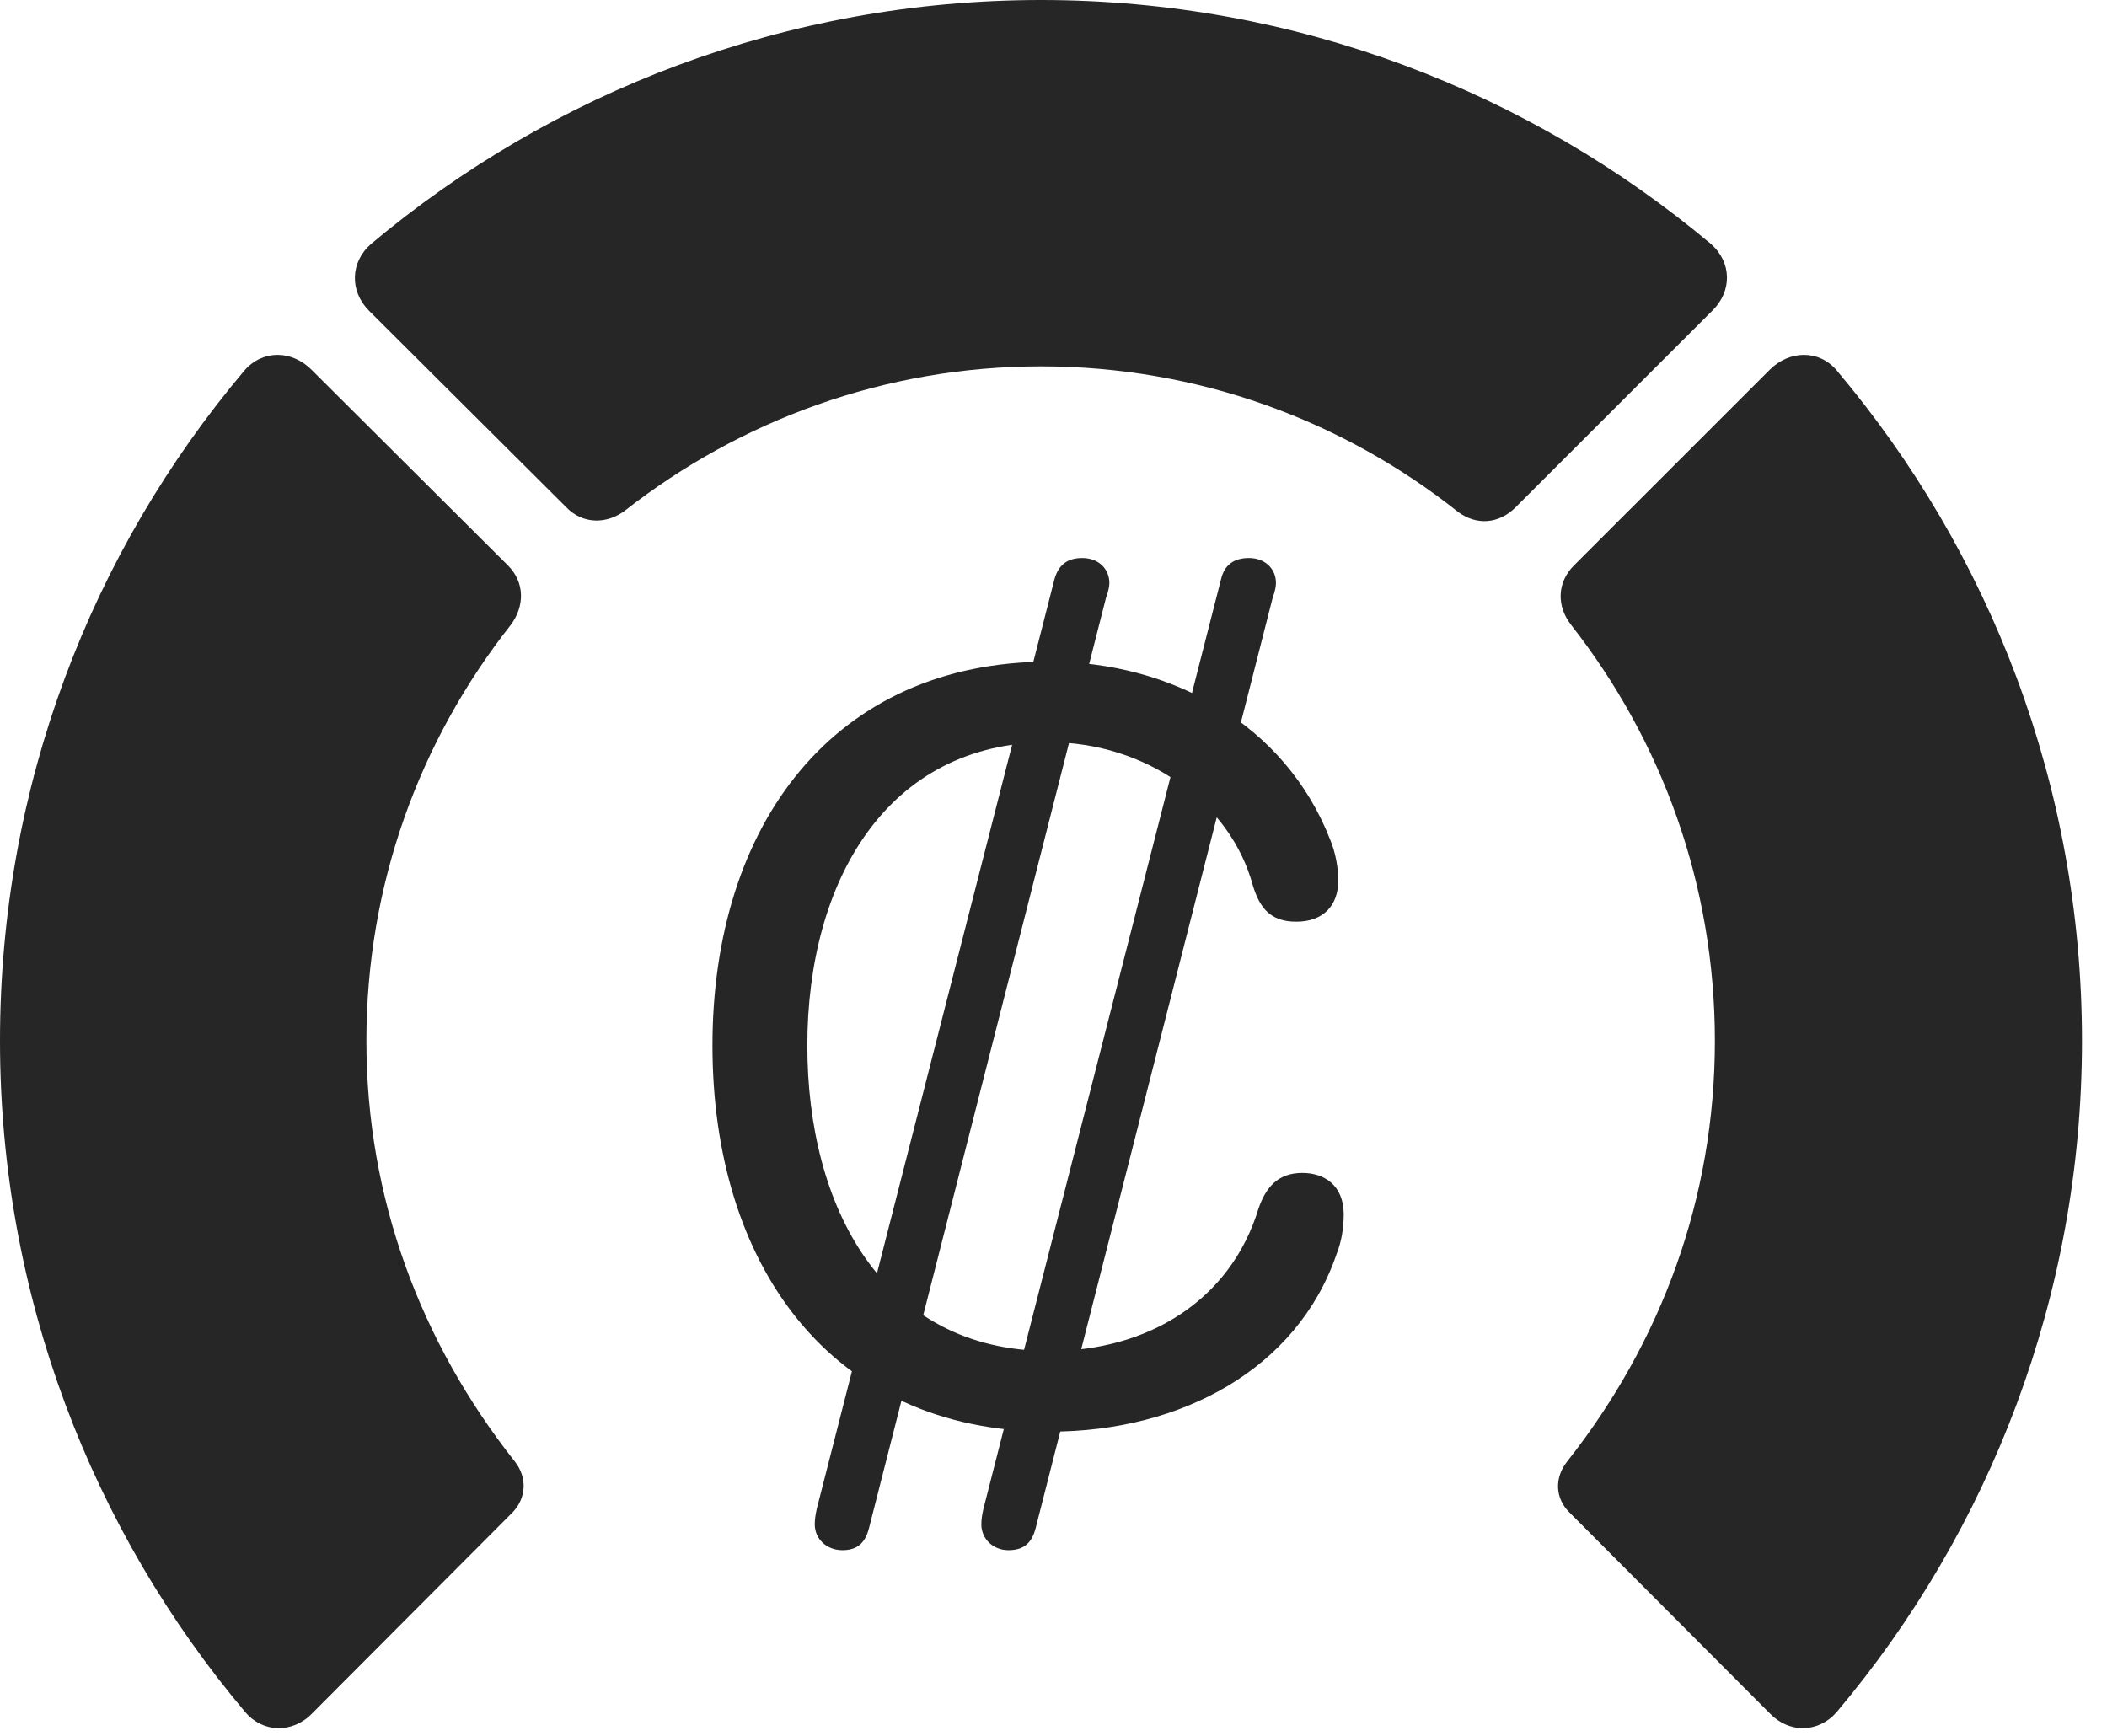 <?xml version="1.0" encoding="UTF-8"?>
<!--Generator: Apple Native CoreSVG 326-->
<!DOCTYPE svg
PUBLIC "-//W3C//DTD SVG 1.1//EN"
       "http://www.w3.org/Graphics/SVG/1.1/DTD/svg11.dtd">
<svg version="1.1" xmlns="http://www.w3.org/2000/svg" xmlns:xlink="http://www.w3.org/1999/xlink" viewBox="0 0 30.381 25.029">
 <g>
  <rect height="25.029" opacity="0" width="30.381" x="0" y="0"/>
  <path d="M30.02 15.01C30.02 11.328 28.691 7.959 26.484 5.342C26.23 5.039 25.801 5.049 25.518 5.332L22.695 8.154C22.451 8.398 22.441 8.74 22.656 9.014C23.955 10.674 24.727 12.744 24.727 15.01C24.727 17.275 23.955 19.355 22.598 21.074C22.412 21.309 22.422 21.602 22.627 21.807L25.518 24.707C25.801 25 26.221 24.99 26.484 24.688C28.691 22.07 30.02 18.682 30.02 15.01Z" fill="black" fill-opacity="0.85"/>
  <path d="M15.01 5.283C17.275 5.283 19.365 6.064 21.025 7.383C21.289 7.578 21.611 7.559 21.855 7.314L24.688 4.482C24.98 4.199 24.971 3.779 24.668 3.516C22.061 1.328 18.682 0 15.01 0C11.338 0 7.959 1.328 5.352 3.516C5.049 3.779 5.039 4.199 5.322 4.482L8.164 7.314C8.398 7.559 8.75 7.568 9.023 7.354C10.674 6.064 12.754 5.283 15.01 5.283Z" fill="black" fill-opacity="0.85"/>
  <path d="M0 15.01C0 18.682 1.328 22.07 3.535 24.688C3.789 24.99 4.219 25 4.502 24.707L7.393 21.807C7.588 21.602 7.607 21.309 7.422 21.074C6.064 19.355 5.283 17.275 5.283 15.01C5.283 12.744 6.055 10.674 7.363 9.014C7.568 8.74 7.568 8.398 7.324 8.154L4.492 5.332C4.209 5.049 3.789 5.039 3.525 5.342C1.318 7.959 0 11.328 0 15.01Z" fill="black" fill-opacity="0.85"/>
  <path d="M15.137 20.645C17.041 20.645 18.701 19.736 19.268 18.096C19.346 17.9 19.375 17.705 19.375 17.51C19.375 17.09 19.092 16.914 18.779 16.914C18.428 16.914 18.252 17.119 18.145 17.432C17.744 18.75 16.553 19.482 15.137 19.482C12.725 19.482 11.641 17.402 11.641 15.078C11.641 12.715 12.783 10.703 15.127 10.703C16.523 10.703 17.744 11.572 18.066 12.773C18.164 13.086 18.311 13.291 18.691 13.291C19.082 13.291 19.297 13.057 19.297 12.695C19.297 12.52 19.258 12.295 19.18 12.109C18.525 10.43 16.875 9.541 15.127 9.541C12.021 9.541 10.273 11.895 10.273 15.078C10.273 18.203 11.943 20.645 15.137 20.645ZM12.148 22.354C12.344 22.354 12.471 22.266 12.529 22.041L15.947 8.623C15.986 8.516 15.996 8.447 15.996 8.408C15.996 8.203 15.84 8.047 15.605 8.047C15.391 8.047 15.264 8.145 15.205 8.35L11.777 21.758C11.758 21.846 11.748 21.914 11.748 21.982C11.748 22.188 11.914 22.354 12.148 22.354ZM14.541 22.354C14.746 22.354 14.873 22.266 14.932 22.041L18.35 8.623C18.389 8.516 18.398 8.447 18.398 8.408C18.398 8.203 18.242 8.047 18.008 8.047C17.793 8.047 17.656 8.145 17.607 8.35L14.18 21.758C14.16 21.846 14.15 21.914 14.15 21.982C14.15 22.188 14.316 22.354 14.541 22.354Z" fill="black" fill-opacity="0.85"/>
 </g>
</svg>
